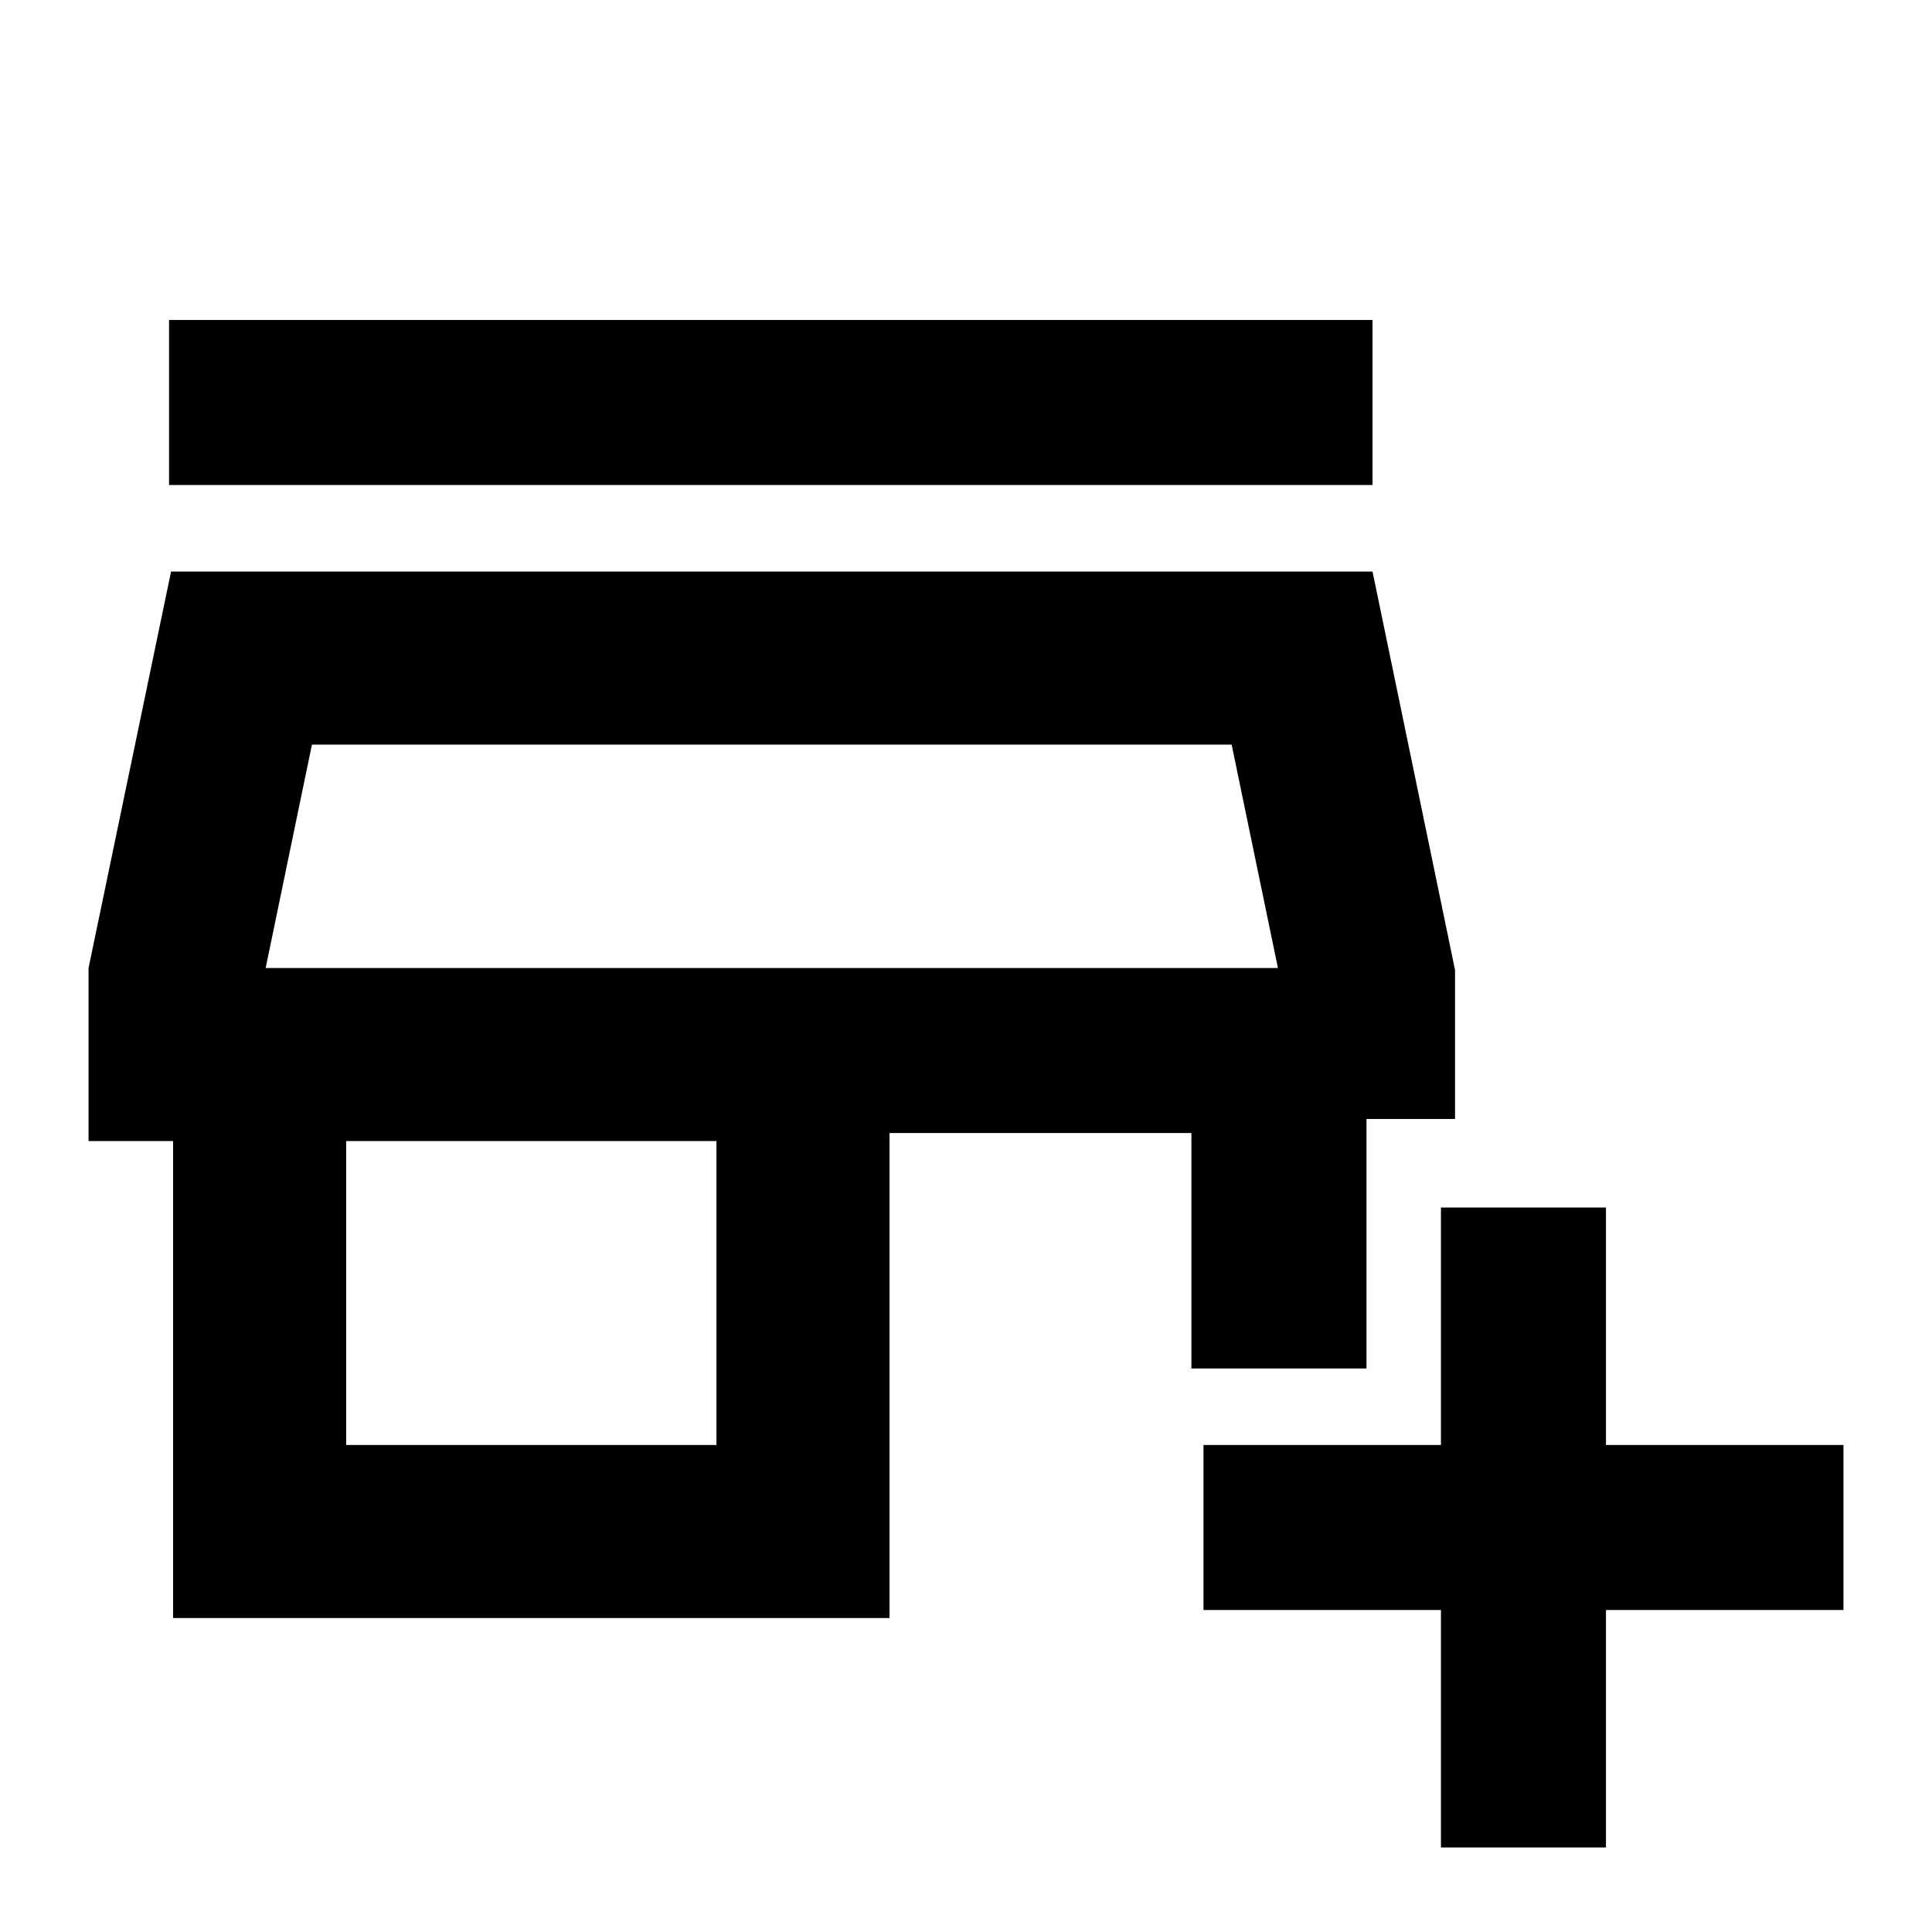 <svg xmlns="http://www.w3.org/2000/svg" height="24" width="24"><path d="M17.9 22.95V20H14.95V17.95H17.9V15H19.95V17.95H22.9V20H19.95V22.95ZM2.15 20.1V14.175H1.1V12.025L2.125 7.1H17.05L18.075 12.05V13.9H16.975V17H14.8V14.075H11.05V20.1ZM4.3 17.95H8.9V14.175H4.3ZM3.3 12.025H15.875ZM2.1 6.025V3.975H17.05V6.025ZM3.3 12.025H15.875L15.3 9.25H3.875Z"/></svg>